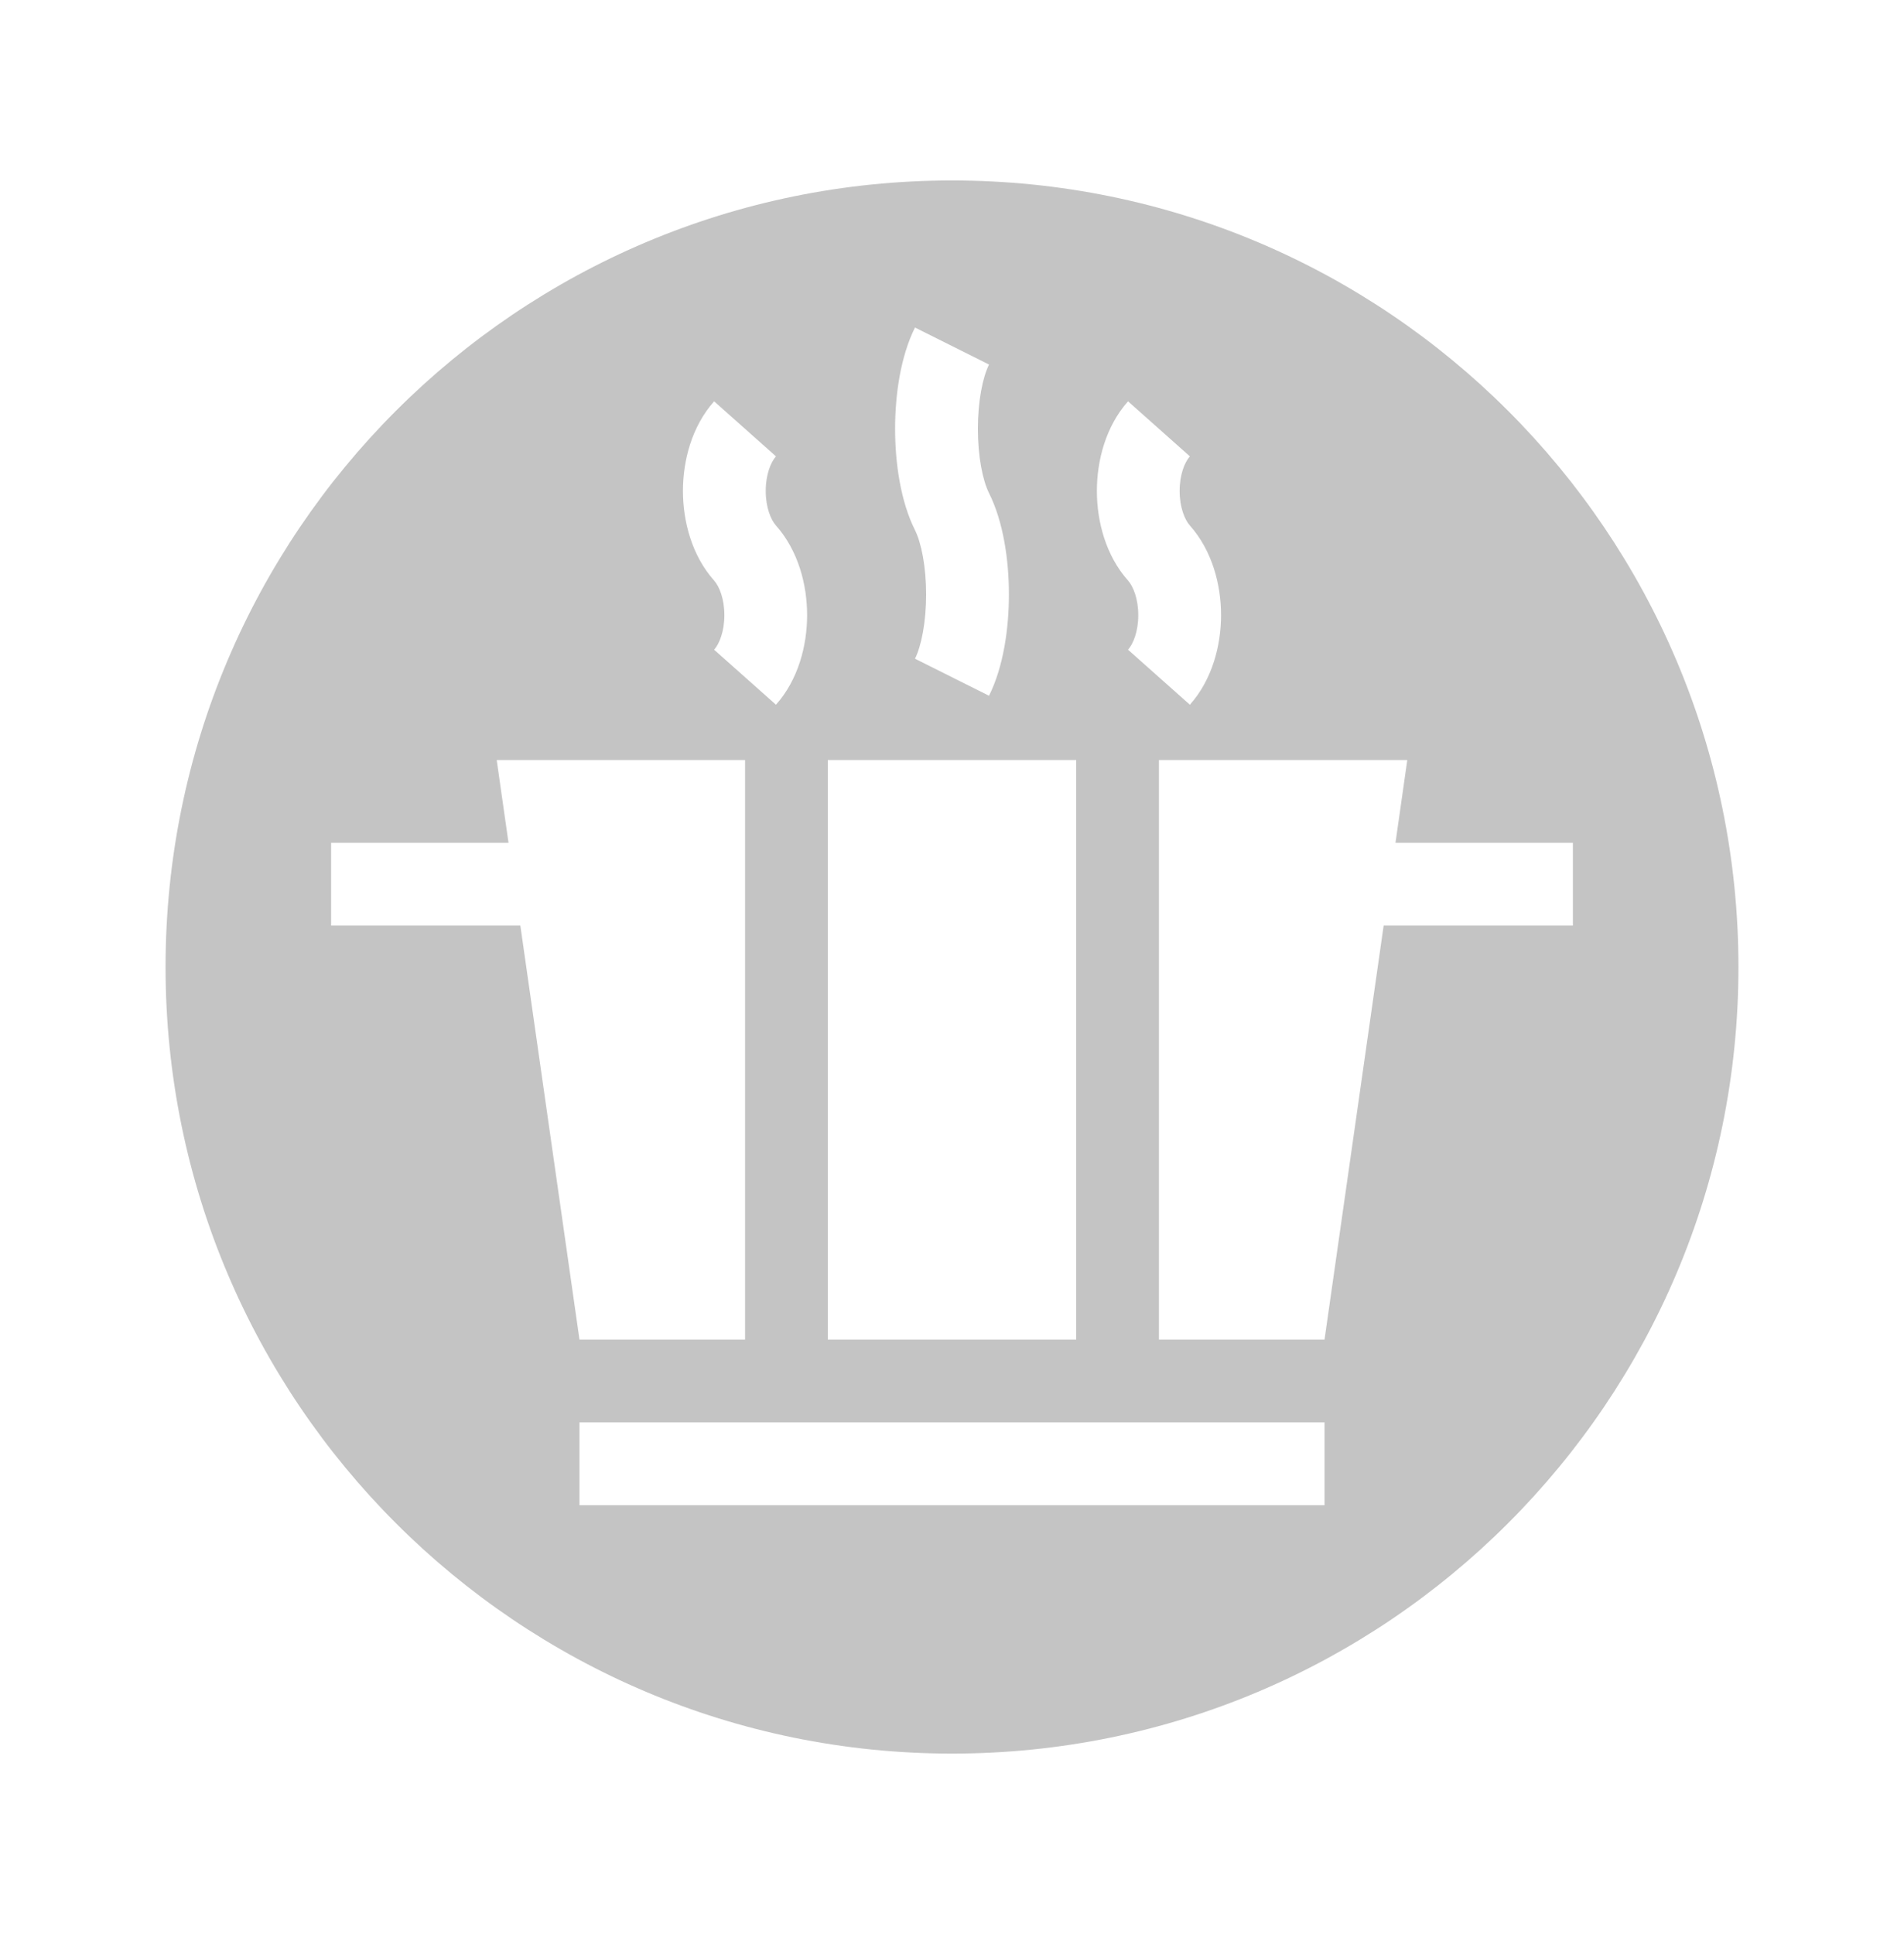 <svg width="64" height="65" viewBox="0 0 64 65" fill="none" xmlns="http://www.w3.org/2000/svg">
<g clip-path="url(#clip0_3449_9979)">
<g filter="url(#filter0_d_3449_9979)">
<path d="M32 58.935C46.599 58.935 58.435 47.1 58.435 32.5C58.435 17.901 46.599 6.065 32 6.065C17.401 6.065 5.565 17.901 5.565 32.5C5.565 47.1 17.401 58.935 32 58.935Z" fill="#C4C4C4"/>
</g>
<path fill-rule="evenodd" clip-rule="evenodd" d="M32.87 14.413C32.87 15.35 33.033 16.149 33.245 16.573C33.728 17.541 33.913 18.828 33.913 19.978C33.913 21.127 33.728 22.415 33.244 23.383L30.756 22.138C30.967 21.715 31.13 20.915 31.13 19.978C31.13 19.04 30.967 18.241 30.756 17.817C30.272 16.85 30.087 15.562 30.087 14.413C30.087 13.263 30.272 11.976 30.756 11.008L33.245 12.252C33.033 12.676 32.87 13.475 32.87 14.413ZM26.083 17.662C25.908 17.465 25.739 17.049 25.739 16.5C25.739 15.95 25.908 15.534 26.083 15.337L24.004 13.488C23.251 14.335 22.956 15.483 22.956 16.5C22.957 17.516 23.251 18.664 24.003 19.511C24.179 19.708 24.348 20.124 24.348 20.674C24.348 21.223 24.179 21.639 24.004 21.836L26.083 23.685C26.836 22.838 27.13 21.69 27.13 20.673C27.13 19.657 26.836 18.509 26.083 17.662ZM27.826 25.543H36.174V45.021H27.826V25.543ZM38.956 45.021V25.543H47.304L46.907 28.326H52.87V31.108H46.509L44.522 45.021H38.956ZM25.044 25.543H16.696L17.093 28.326H11.13V31.108H17.491L19.478 45.021H25.044V25.543ZM44.522 47.804H19.478V50.587H44.522V47.804ZM39.996 17.662C39.821 17.465 39.652 17.049 39.652 16.5C39.652 15.95 39.821 15.534 39.996 15.337L37.917 13.488C37.164 14.335 36.87 15.483 36.87 16.5C36.87 17.516 37.164 18.664 37.917 19.511C38.092 19.708 38.261 20.124 38.261 20.674C38.261 21.223 38.092 21.639 37.917 21.836L39.996 23.685C40.749 22.838 41.044 21.69 41.044 20.673C41.044 19.657 40.749 18.509 39.996 17.662Z" fill="white"/>
</g>
<defs>
<filter id="filter0_d_3449_9979" x="-1.435" y="-0.935" width="66.87" height="66.869" filterUnits="userSpaceOnUse" color-interpolation-filters="sRGB">
<feFlood flood-opacity="0" result="BackgroundImageFix"/>
<feColorMatrix in="SourceAlpha" type="matrix" values="0 0 0 0 0 0 0 0 0 0 0 0 0 0 0 0 0 0 127 0" result="hardAlpha"/>
<feOffset/>
<feGaussianBlur stdDeviation="3.5"/>
<feColorMatrix type="matrix" values="0 0 0 0 0 0 0 0 0 0 0 0 0 0 0 0 0 0 0.15 0"/>
<feBlend mode="normal" in2="BackgroundImageFix" result="effect1_dropShadow_3449_9979"/>
<feBlend mode="normal" in="SourceGraphic" in2="effect1_dropShadow_3449_9979" result="shape"/>
</filter>
<clipPath id="clip0_3449_9979">
<rect width="64" height="64" fill="white" transform="translate(0 0.5)"/>
</clipPath>
</defs>
</svg>
